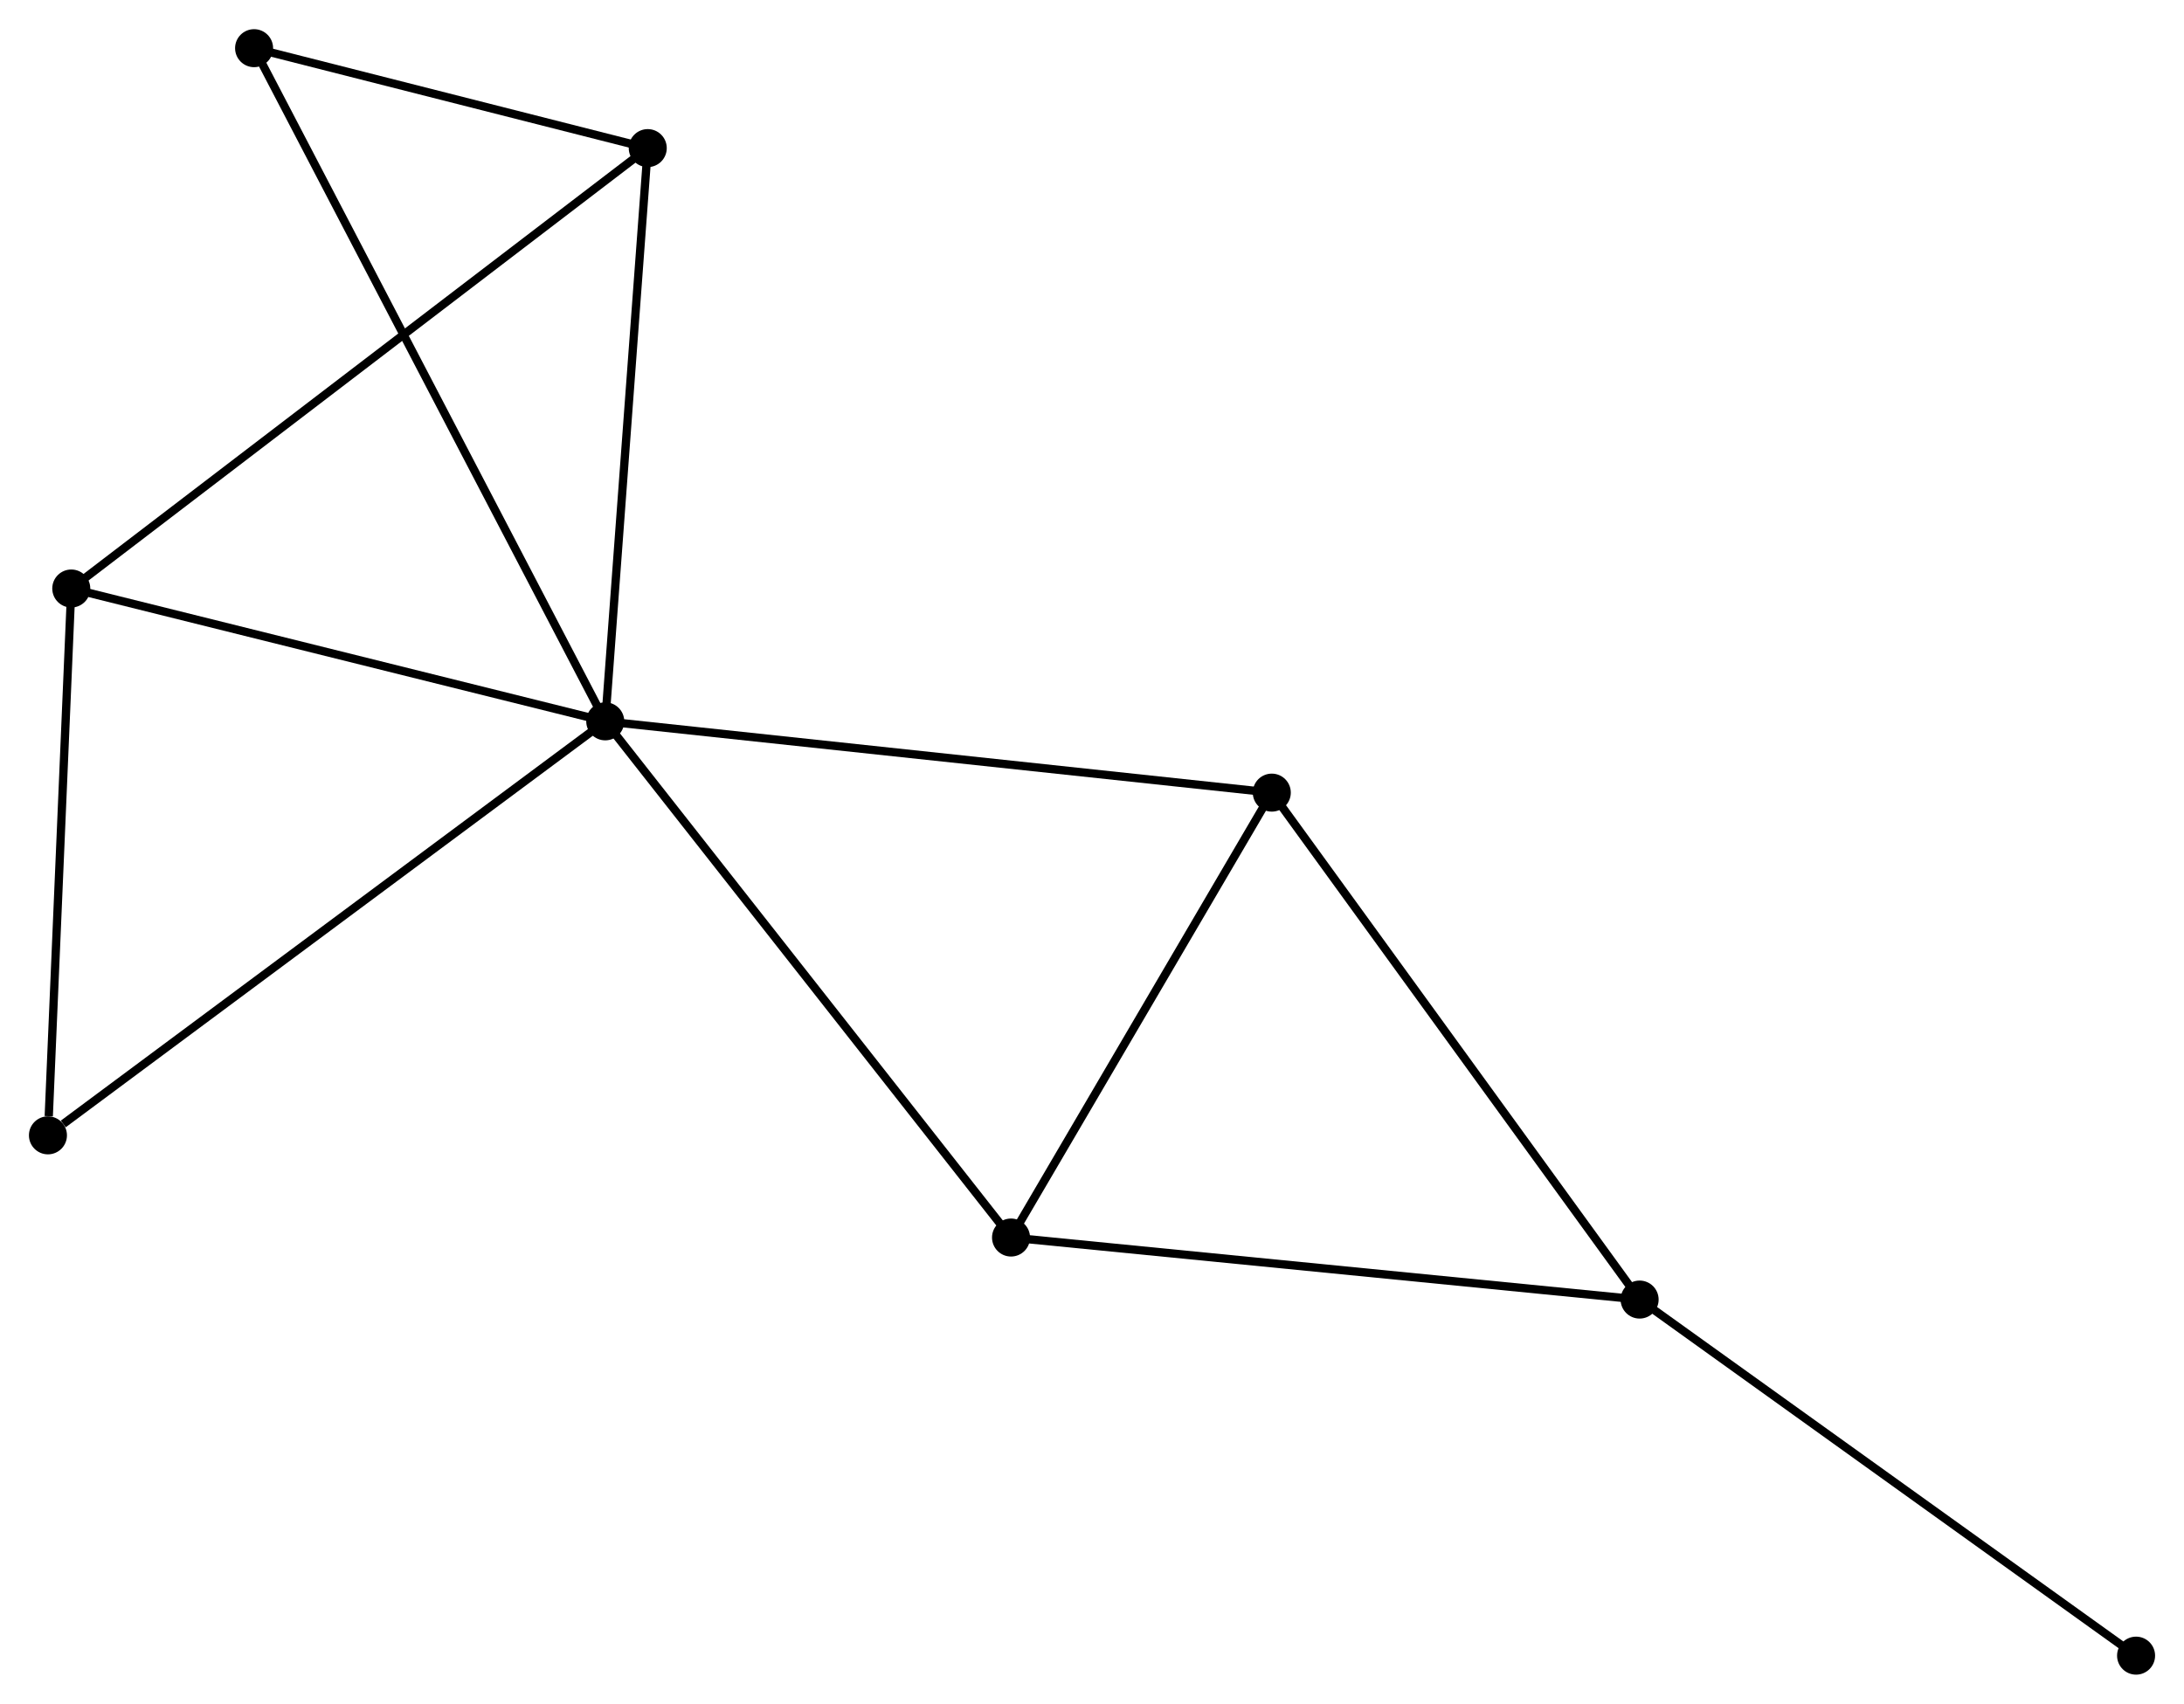 <?xml version="1.0" encoding="UTF-8" standalone="no"?>
<!DOCTYPE svg PUBLIC "-//W3C//DTD SVG 1.1//EN"
 "http://www.w3.org/Graphics/SVG/1.1/DTD/svg11.dtd">
<!-- Generated by graphviz version 2.36.0 (20140111.2315)
 -->
<!-- Title: %3 Pages: 1 -->
<svg width="264pt" height="206pt"
 viewBox="0.00 0.00 264.23 206.12" xmlns="http://www.w3.org/2000/svg" xmlns:xlink="http://www.w3.org/1999/xlink">
<g id="graph0" class="graph" transform="scale(1 1) rotate(0) translate(4 202.124)">
<title>%3</title>
<!-- 0 -->
<g id="node1" class="node"><title>0</title>
<ellipse fill="black" stroke="black" cx="69.226" cy="-114.862" rx="1.8" ry="1.8"/>
</g>
<!-- 2 -->
<g id="node2" class="node"><title>2</title>
<ellipse fill="black" stroke="black" cx="4.623" cy="-130.937" rx="1.8" ry="1.8"/>
</g>
<!-- 0&#45;&#45;2 -->
<g id="edge1" class="edge"><title>0&#45;&#45;2</title>
<path fill="none" stroke="black" d="M67.363,-115.325C57.929,-117.673 15.533,-128.223 6.372,-130.502"/>
</g>
<!-- 3 -->
<g id="node3" class="node"><title>3</title>
<ellipse fill="black" stroke="black" cx="118.319" cy="-52.397" rx="1.8" ry="1.8"/>
</g>
<!-- 0&#45;&#45;3 -->
<g id="edge2" class="edge"><title>0&#45;&#45;3</title>
<path fill="none" stroke="black" d="M70.44,-113.318C77.173,-104.751 109.891,-63.121 116.968,-54.117"/>
</g>
<!-- 4 -->
<g id="node4" class="node"><title>4</title>
<ellipse fill="black" stroke="black" cx="149.867" cy="-106.236" rx="1.8" ry="1.8"/>
</g>
<!-- 0&#45;&#45;4 -->
<g id="edge3" class="edge"><title>0&#45;&#45;4</title>
<path fill="none" stroke="black" d="M71.22,-114.648C82.377,-113.455 136.969,-107.615 147.944,-106.442"/>
</g>
<!-- 5 -->
<g id="node5" class="node"><title>5</title>
<ellipse fill="black" stroke="black" cx="74.368" cy="-184.231" rx="1.8" ry="1.8"/>
</g>
<!-- 0&#45;&#45;5 -->
<g id="edge4" class="edge"><title>0&#45;&#45;5</title>
<path fill="none" stroke="black" d="M69.375,-116.863C70.125,-126.993 73.499,-172.516 74.228,-182.353"/>
</g>
<!-- 6 -->
<g id="node6" class="node"><title>6</title>
<ellipse fill="black" stroke="black" cx="26.741" cy="-196.324" rx="1.8" ry="1.8"/>
</g>
<!-- 0&#45;&#45;6 -->
<g id="edge5" class="edge"><title>0&#45;&#45;6</title>
<path fill="none" stroke="black" d="M68.339,-116.563C62.81,-127.165 33.139,-184.058 27.624,-194.632"/>
</g>
<!-- 7 -->
<g id="node7" class="node"><title>7</title>
<ellipse fill="black" stroke="black" cx="1.8" cy="-64.763" rx="1.8" ry="1.8"/>
</g>
<!-- 0&#45;&#45;7 -->
<g id="edge6" class="edge"><title>0&#45;&#45;7</title>
<path fill="none" stroke="black" d="M67.56,-113.623C58.312,-106.752 13.375,-73.363 3.656,-66.142"/>
</g>
<!-- 2&#45;&#45;5 -->
<g id="edge10" class="edge"><title>2&#45;&#45;5</title>
<path fill="none" stroke="black" d="M6.08,-132.051C15.156,-138.986 63.866,-176.206 72.919,-183.124"/>
</g>
<!-- 2&#45;&#45;7 -->
<g id="edge11" class="edge"><title>2&#45;&#45;7</title>
<path fill="none" stroke="black" d="M4.542,-129.028C4.137,-119.535 2.341,-77.451 1.899,-67.079"/>
</g>
<!-- 3&#45;&#45;4 -->
<g id="edge12" class="edge"><title>3&#45;&#45;4</title>
<path fill="none" stroke="black" d="M119.369,-54.188C124.159,-62.362 143.917,-96.081 148.781,-104.382"/>
</g>
<!-- 5&#45;&#45;6 -->
<g id="edge13" class="edge"><title>5&#45;&#45;6</title>
<path fill="none" stroke="black" d="M72.321,-184.75C64.487,-186.74 36.456,-193.857 28.727,-195.82"/>
</g>
<!-- 1 -->
<g id="node8" class="node"><title>1</title>
<ellipse fill="black" stroke="black" cx="194.368" cy="-44.89" rx="1.8" ry="1.8"/>
</g>
<!-- 1&#45;&#45;3 -->
<g id="edge7" class="edge"><title>1&#45;&#45;3</title>
<path fill="none" stroke="black" d="M192.488,-45.075C181.966,-46.114 130.483,-51.196 120.133,-52.218"/>
</g>
<!-- 1&#45;&#45;4 -->
<g id="edge8" class="edge"><title>1&#45;&#45;4</title>
<path fill="none" stroke="black" d="M193.268,-46.406C187.164,-54.82 157.507,-95.704 151.092,-104.547"/>
</g>
<!-- 8 -->
<g id="node9" class="node"><title>8</title>
<ellipse fill="black" stroke="black" cx="254.432" cy="-1.8" rx="1.8" ry="1.8"/>
</g>
<!-- 1&#45;&#45;8 -->
<g id="edge9" class="edge"><title>1&#45;&#45;8</title>
<path fill="none" stroke="black" d="M195.852,-43.825C204.09,-37.915 244.121,-9.197 252.779,-2.986"/>
</g>
</g>
</svg>
